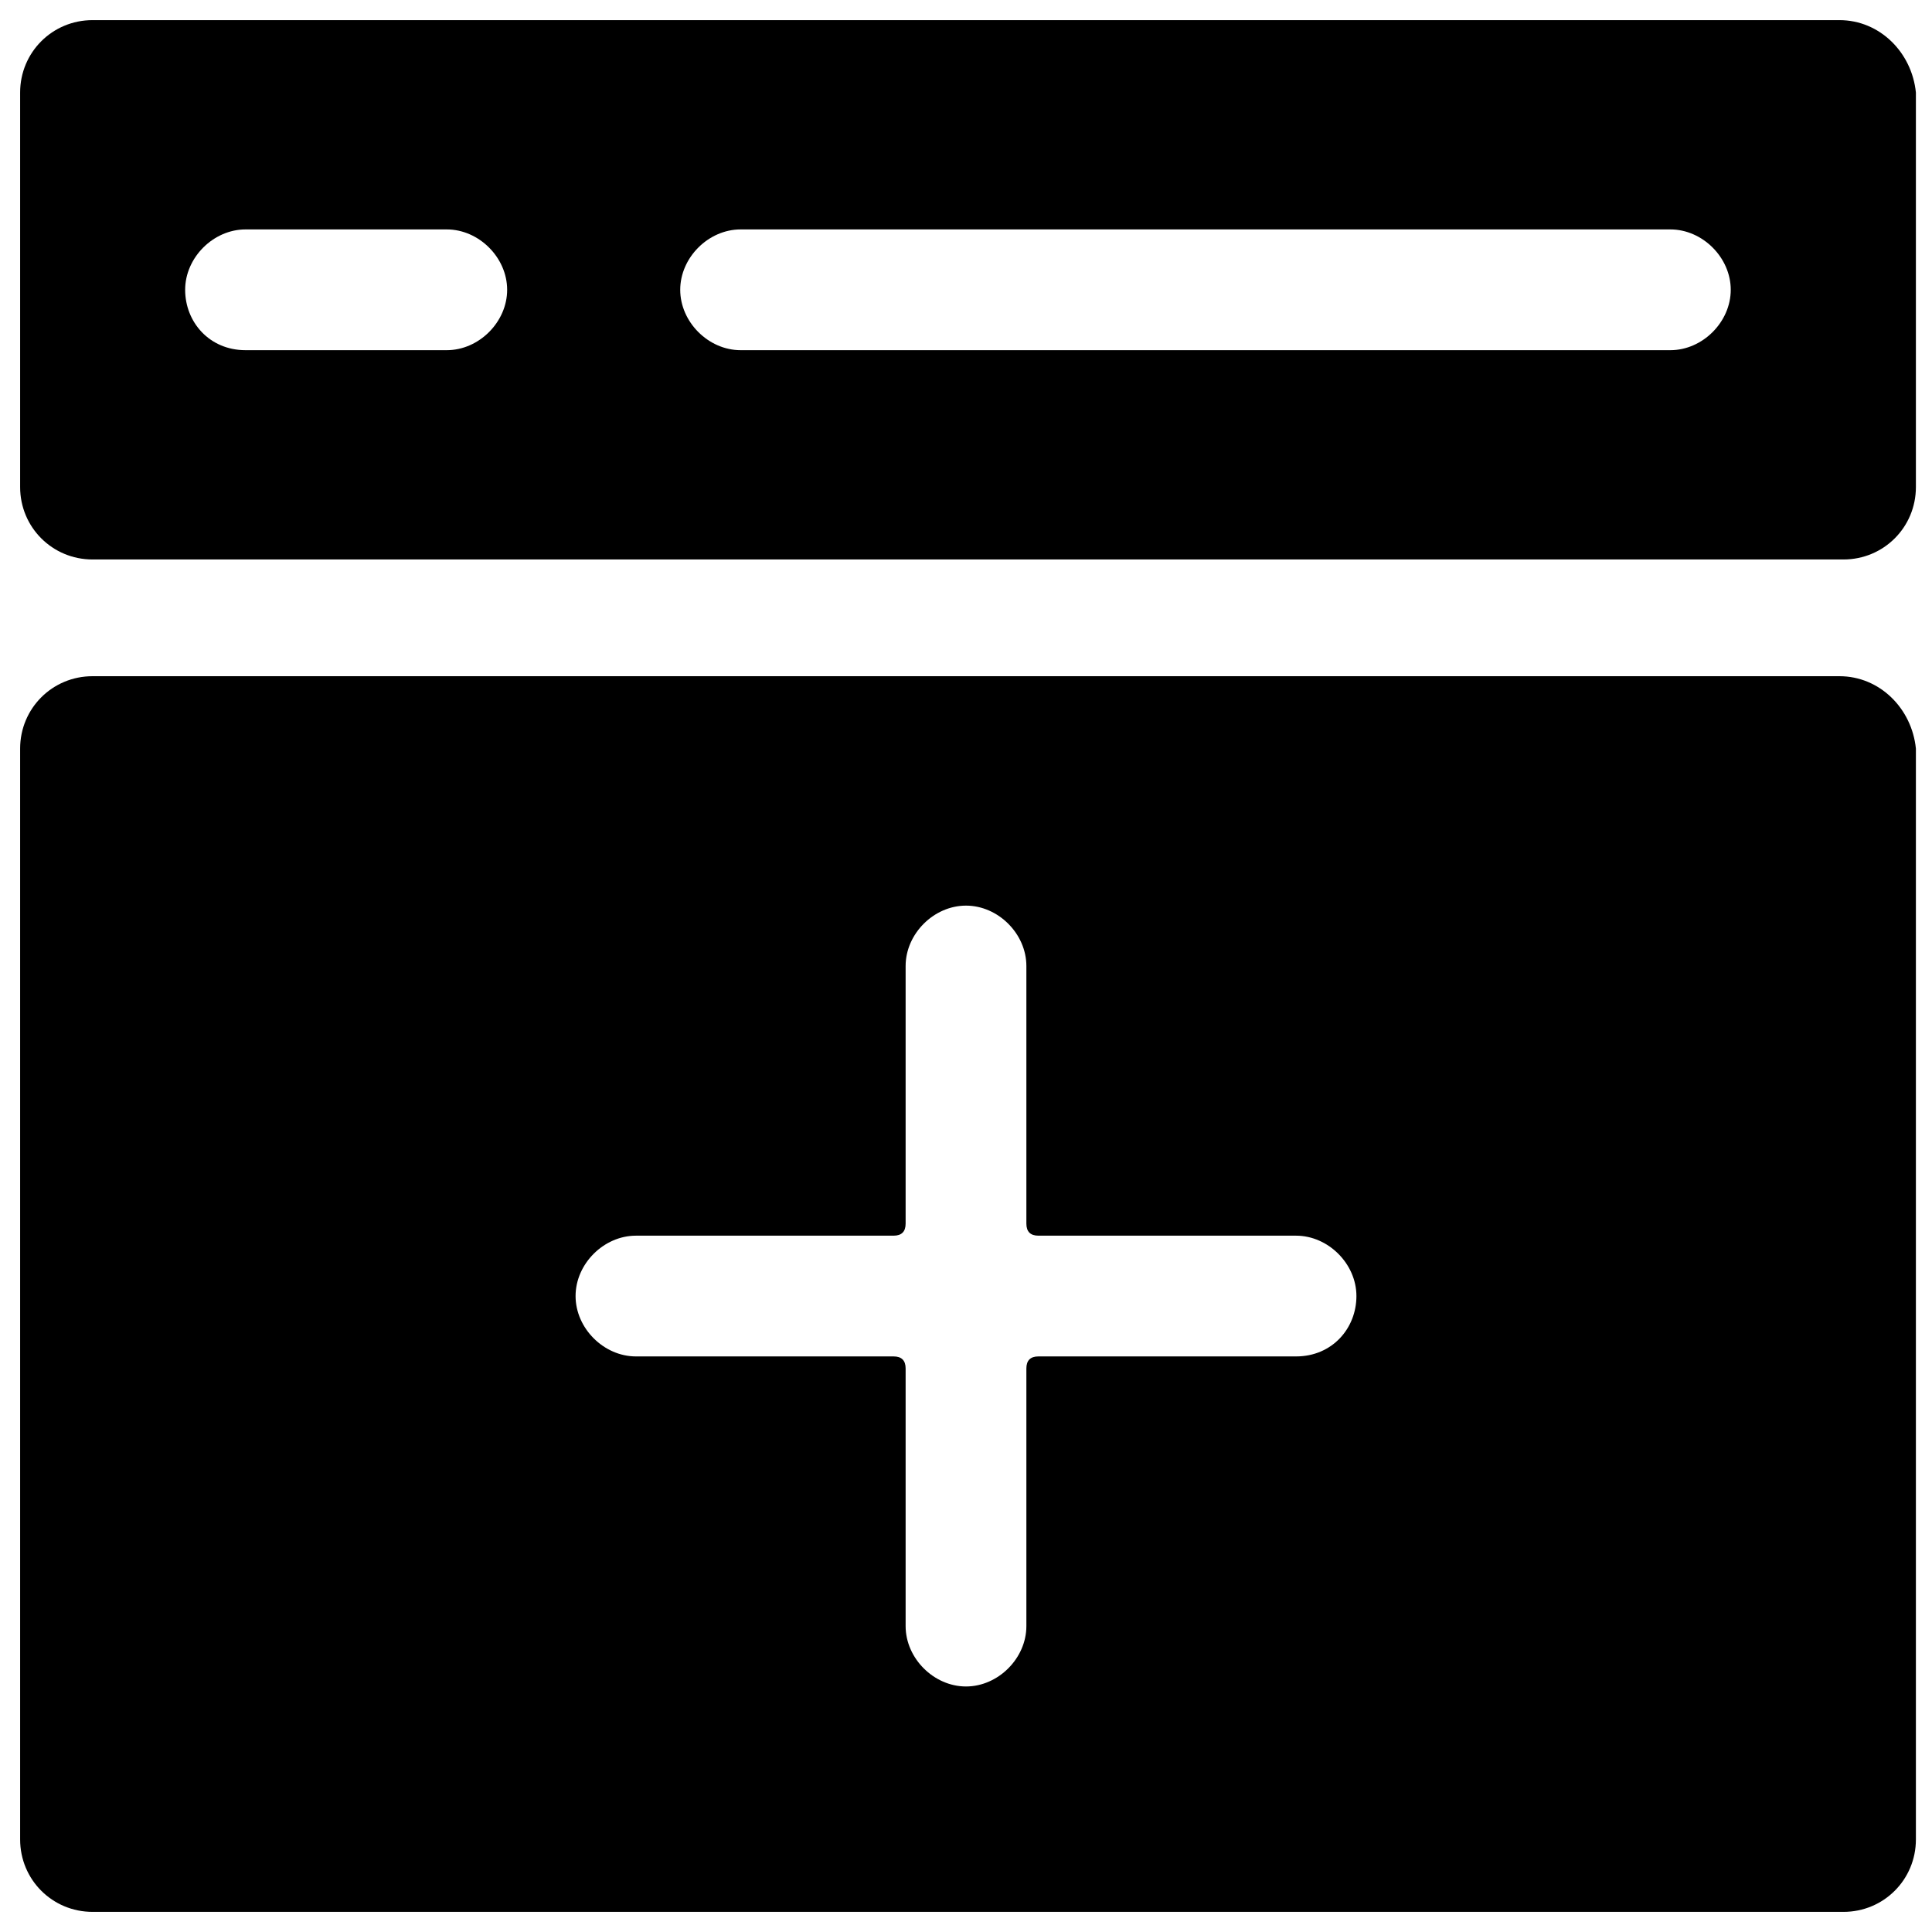 <svg xmlns="http://www.w3.org/2000/svg" xmlns:xlink="http://www.w3.org/1999/xlink" version="1.1" x="0px" y="0px" viewBox="0 0 48 48" enable-background="new 0 0 48 48" xml:space="preserve"><g><path fill="#000000" d="M45.7,0.5H2.3c-1,0-1.8,0.8-1.8,1.8v9.8c0,1,0.8,1.8,1.8,1.8h43.5c1,0,1.8-0.8,1.8-1.8V2.3   C47.5,1.3,46.7,0.5,45.7,0.5z M11.1,8.7h-5C5.2,8.7,4.6,8,4.6,7.2s0.7-1.5,1.5-1.5h5c0.8,0,1.5,0.7,1.5,1.5S11.9,8.7,11.1,8.7z    M41.5,8.7H18.4c-0.8,0-1.5-0.7-1.5-1.5s0.7-1.5,1.5-1.5h23.1c0.8,0,1.5,0.7,1.5,1.5S42.3,8.7,41.5,8.7z"></path><path fill="#000000" d="M45.7,16.8H2.3c-1,0-1.8,0.8-1.8,1.8v27.1c0,1,0.8,1.8,1.8,1.8h43.5c1,0,1.8-0.8,1.8-1.8V18.6   C47.5,17.6,46.7,16.8,45.7,16.8z M32.2,33.7h-6.4c-0.2,0-0.3,0.1-0.3,0.3v6.4c0,0.8-0.7,1.5-1.5,1.5s-1.5-0.7-1.5-1.5V34   c0-0.2-0.1-0.3-0.3-0.3h-6.4c-0.8,0-1.5-0.7-1.5-1.5s0.7-1.5,1.5-1.5h6.4c0.2,0,0.3-0.1,0.3-0.3v-6.4c0-0.8,0.7-1.5,1.5-1.5   s1.5,0.7,1.5,1.5v6.4c0,0.2,0.1,0.3,0.3,0.3h6.4c0.8,0,1.5,0.7,1.5,1.5S33.1,33.7,32.2,33.7z"></path></g></svg>